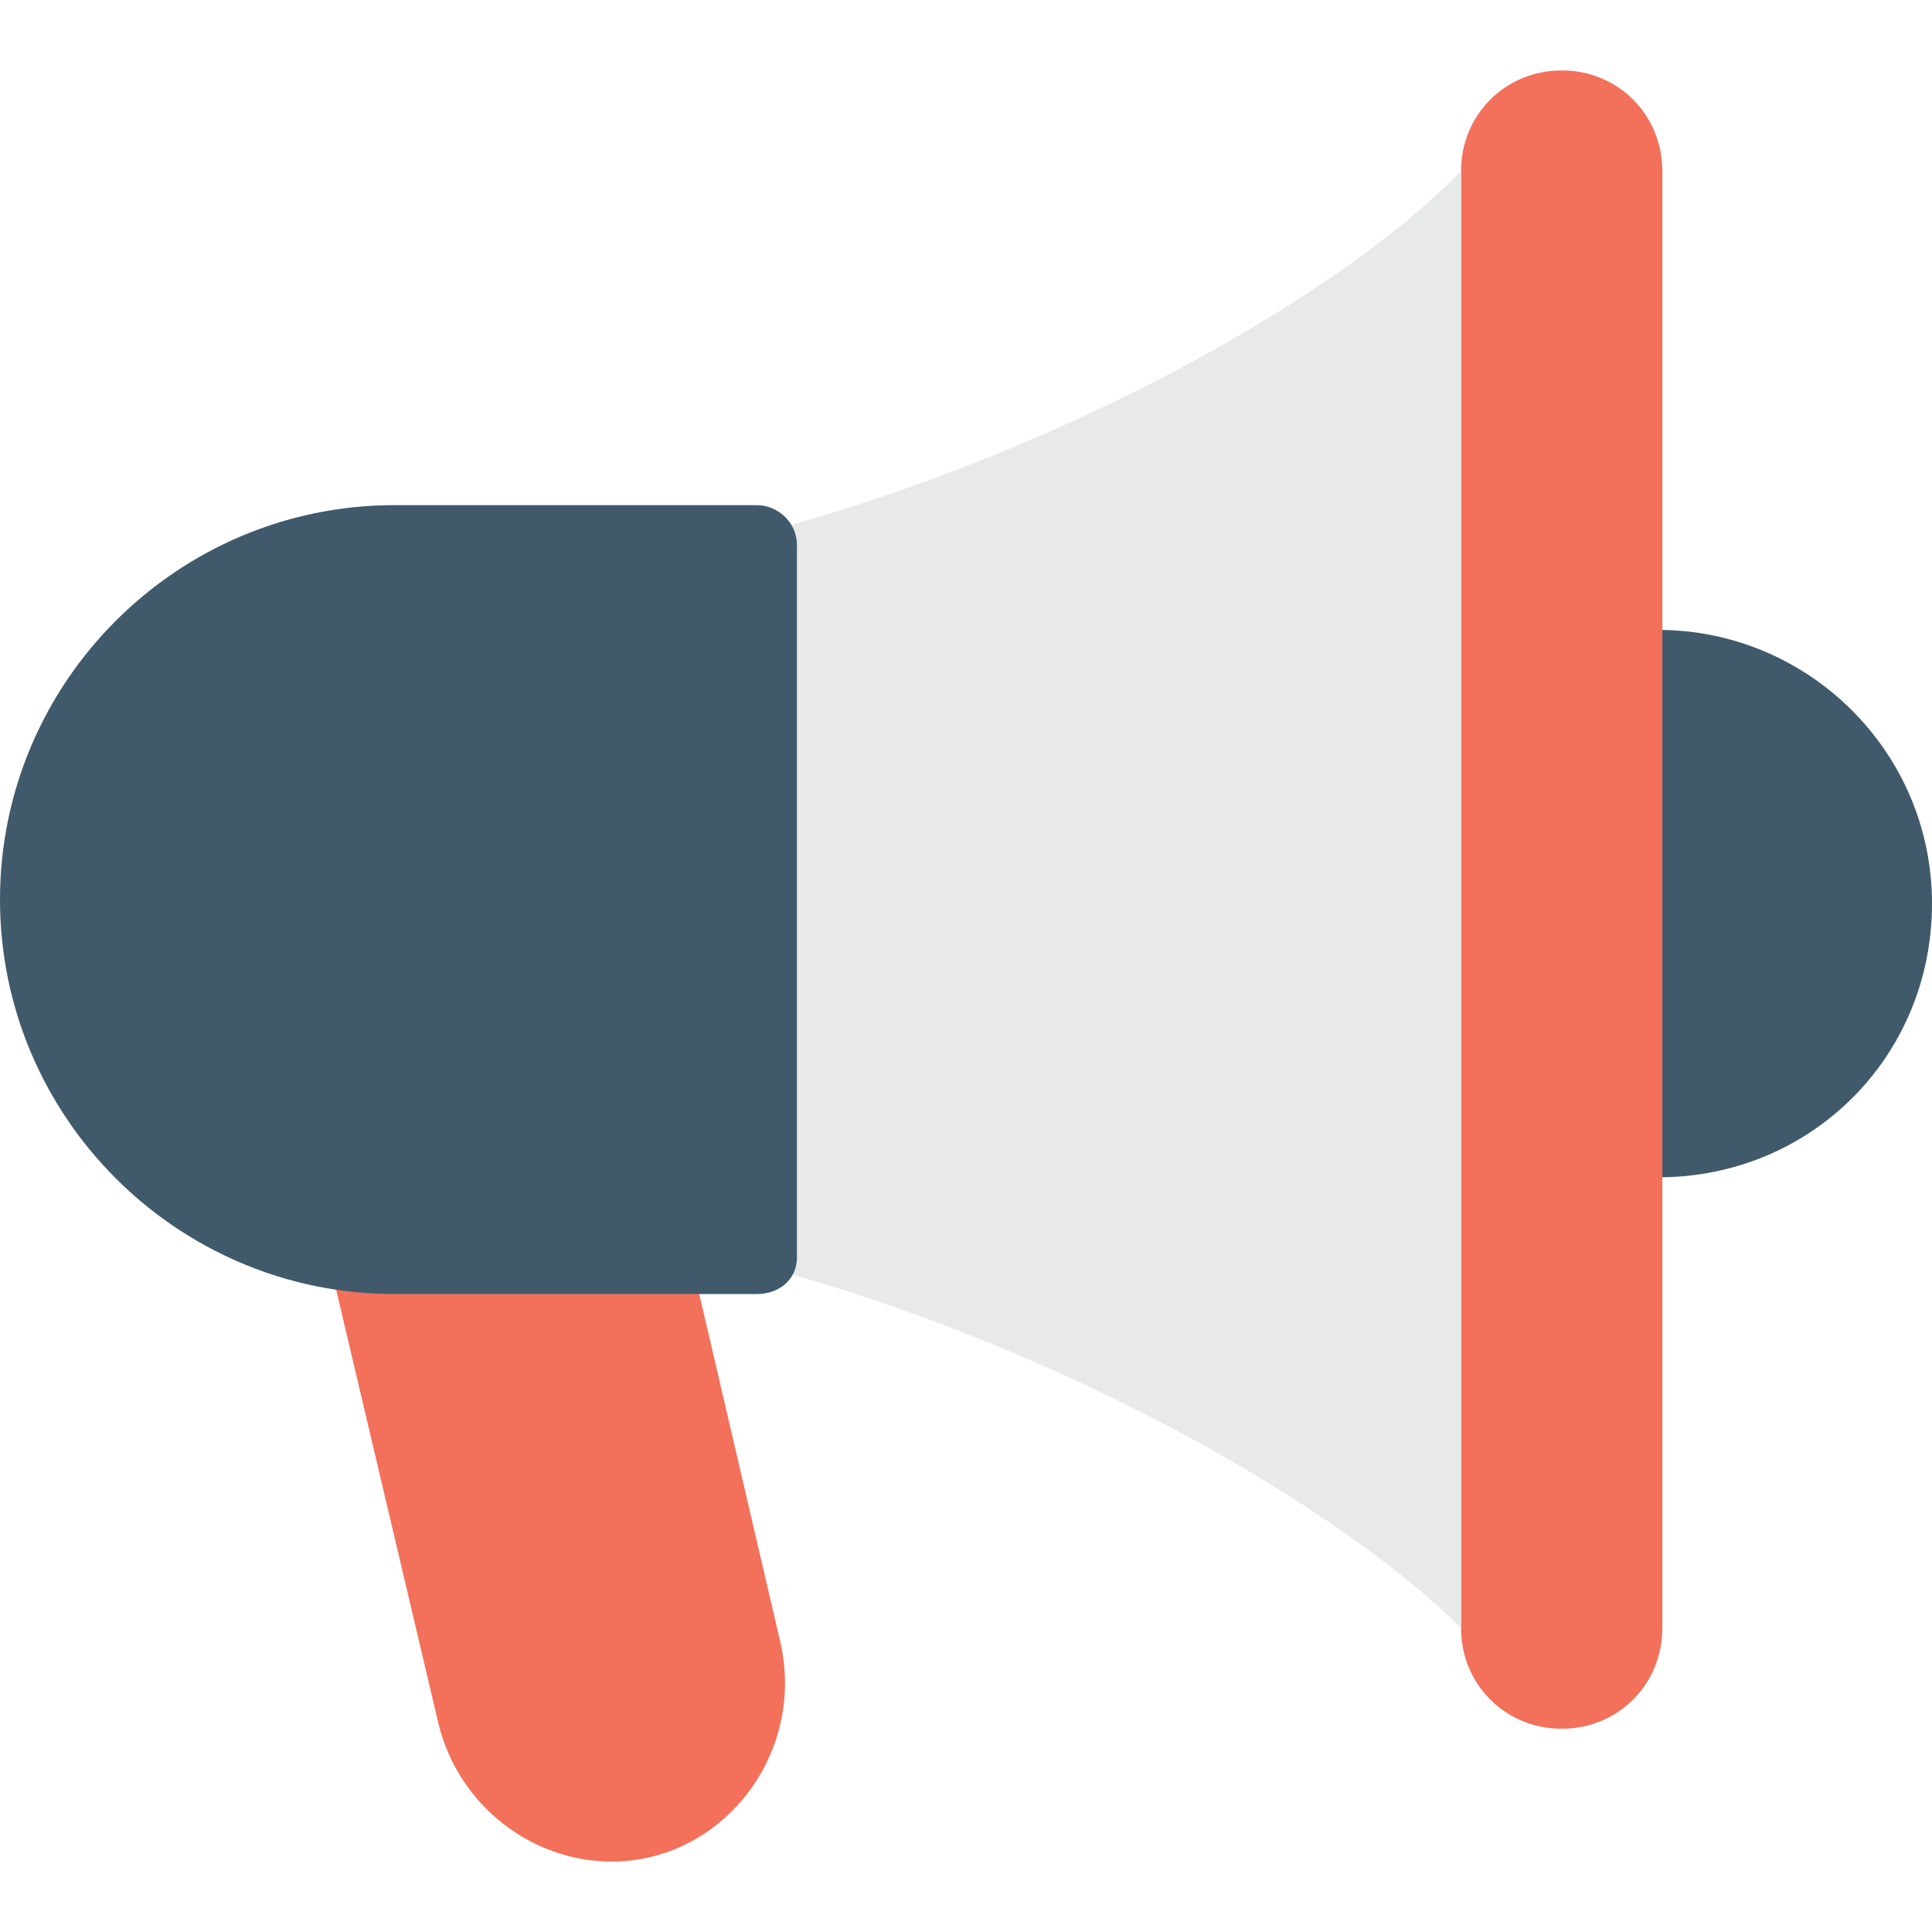 <?xml version="1.0" encoding="iso-8859-1"?>
<!-- Generator: Adobe Illustrator 19.0.0, SVG Export Plug-In . SVG Version: 6.00 Build 0)  -->
<svg xmlns="http://www.w3.org/2000/svg" xmlns:xlink="http://www.w3.org/1999/xlink" version="1.1" id="Layer_1" x="0px" y="0px" viewBox="0 0 512 512" style="enable-background:new 0 0 512 512;" xml:space="preserve">
<path style="fill:#F3705A;" d="M206.933,435.733l-25.6-109.867h-96l30.933,131.2c5.333,21.333,24.533,36.267,45.867,36.267  C190.933,493.333,213.333,465.6,206.933,435.733z"/>
<path style="fill:#415A6B;" d="M439.467,166.933c39.467,0,72.533,32,72.533,72.533S480,312,439.467,312"/>
<path style="fill:#F3705A;" d="M413.867,458.133c-14.933,0-26.667-11.733-26.667-26.667V45.333  c0-14.933,11.733-26.667,26.667-26.667s26.667,11.733,26.667,26.667v386.133C440.533,446.4,428.8,458.133,413.867,458.133z"/>
<path style="fill:#E8EAE9;" d="M193.067,143.467v189.867c83.2,20.267,161.067,65.067,194.133,98.133V45.333  C354.133,79.467,276.267,123.2,193.067,143.467z"/>
<path style="fill:#415A6B;" d="M200.533,342.933h-96C46.933,342.933,0,296,0,238.4l0,0c0-57.6,46.933-104.533,104.533-104.533h96  c5.333,0,10.667,4.267,10.667,10.667v188.8C211.2,338.667,206.933,342.933,200.533,342.933z"/>
<g>
</g>
<g>
</g>
<g>
</g>
<g>
</g>
<g>
</g>
<g>
</g>
<g>
</g>
<g>
</g>
<g>
</g>
<g>
</g>
<g>
</g>
<g>
</g>
<g>
</g>
<g>
</g>
<g>
</g>
</svg>

